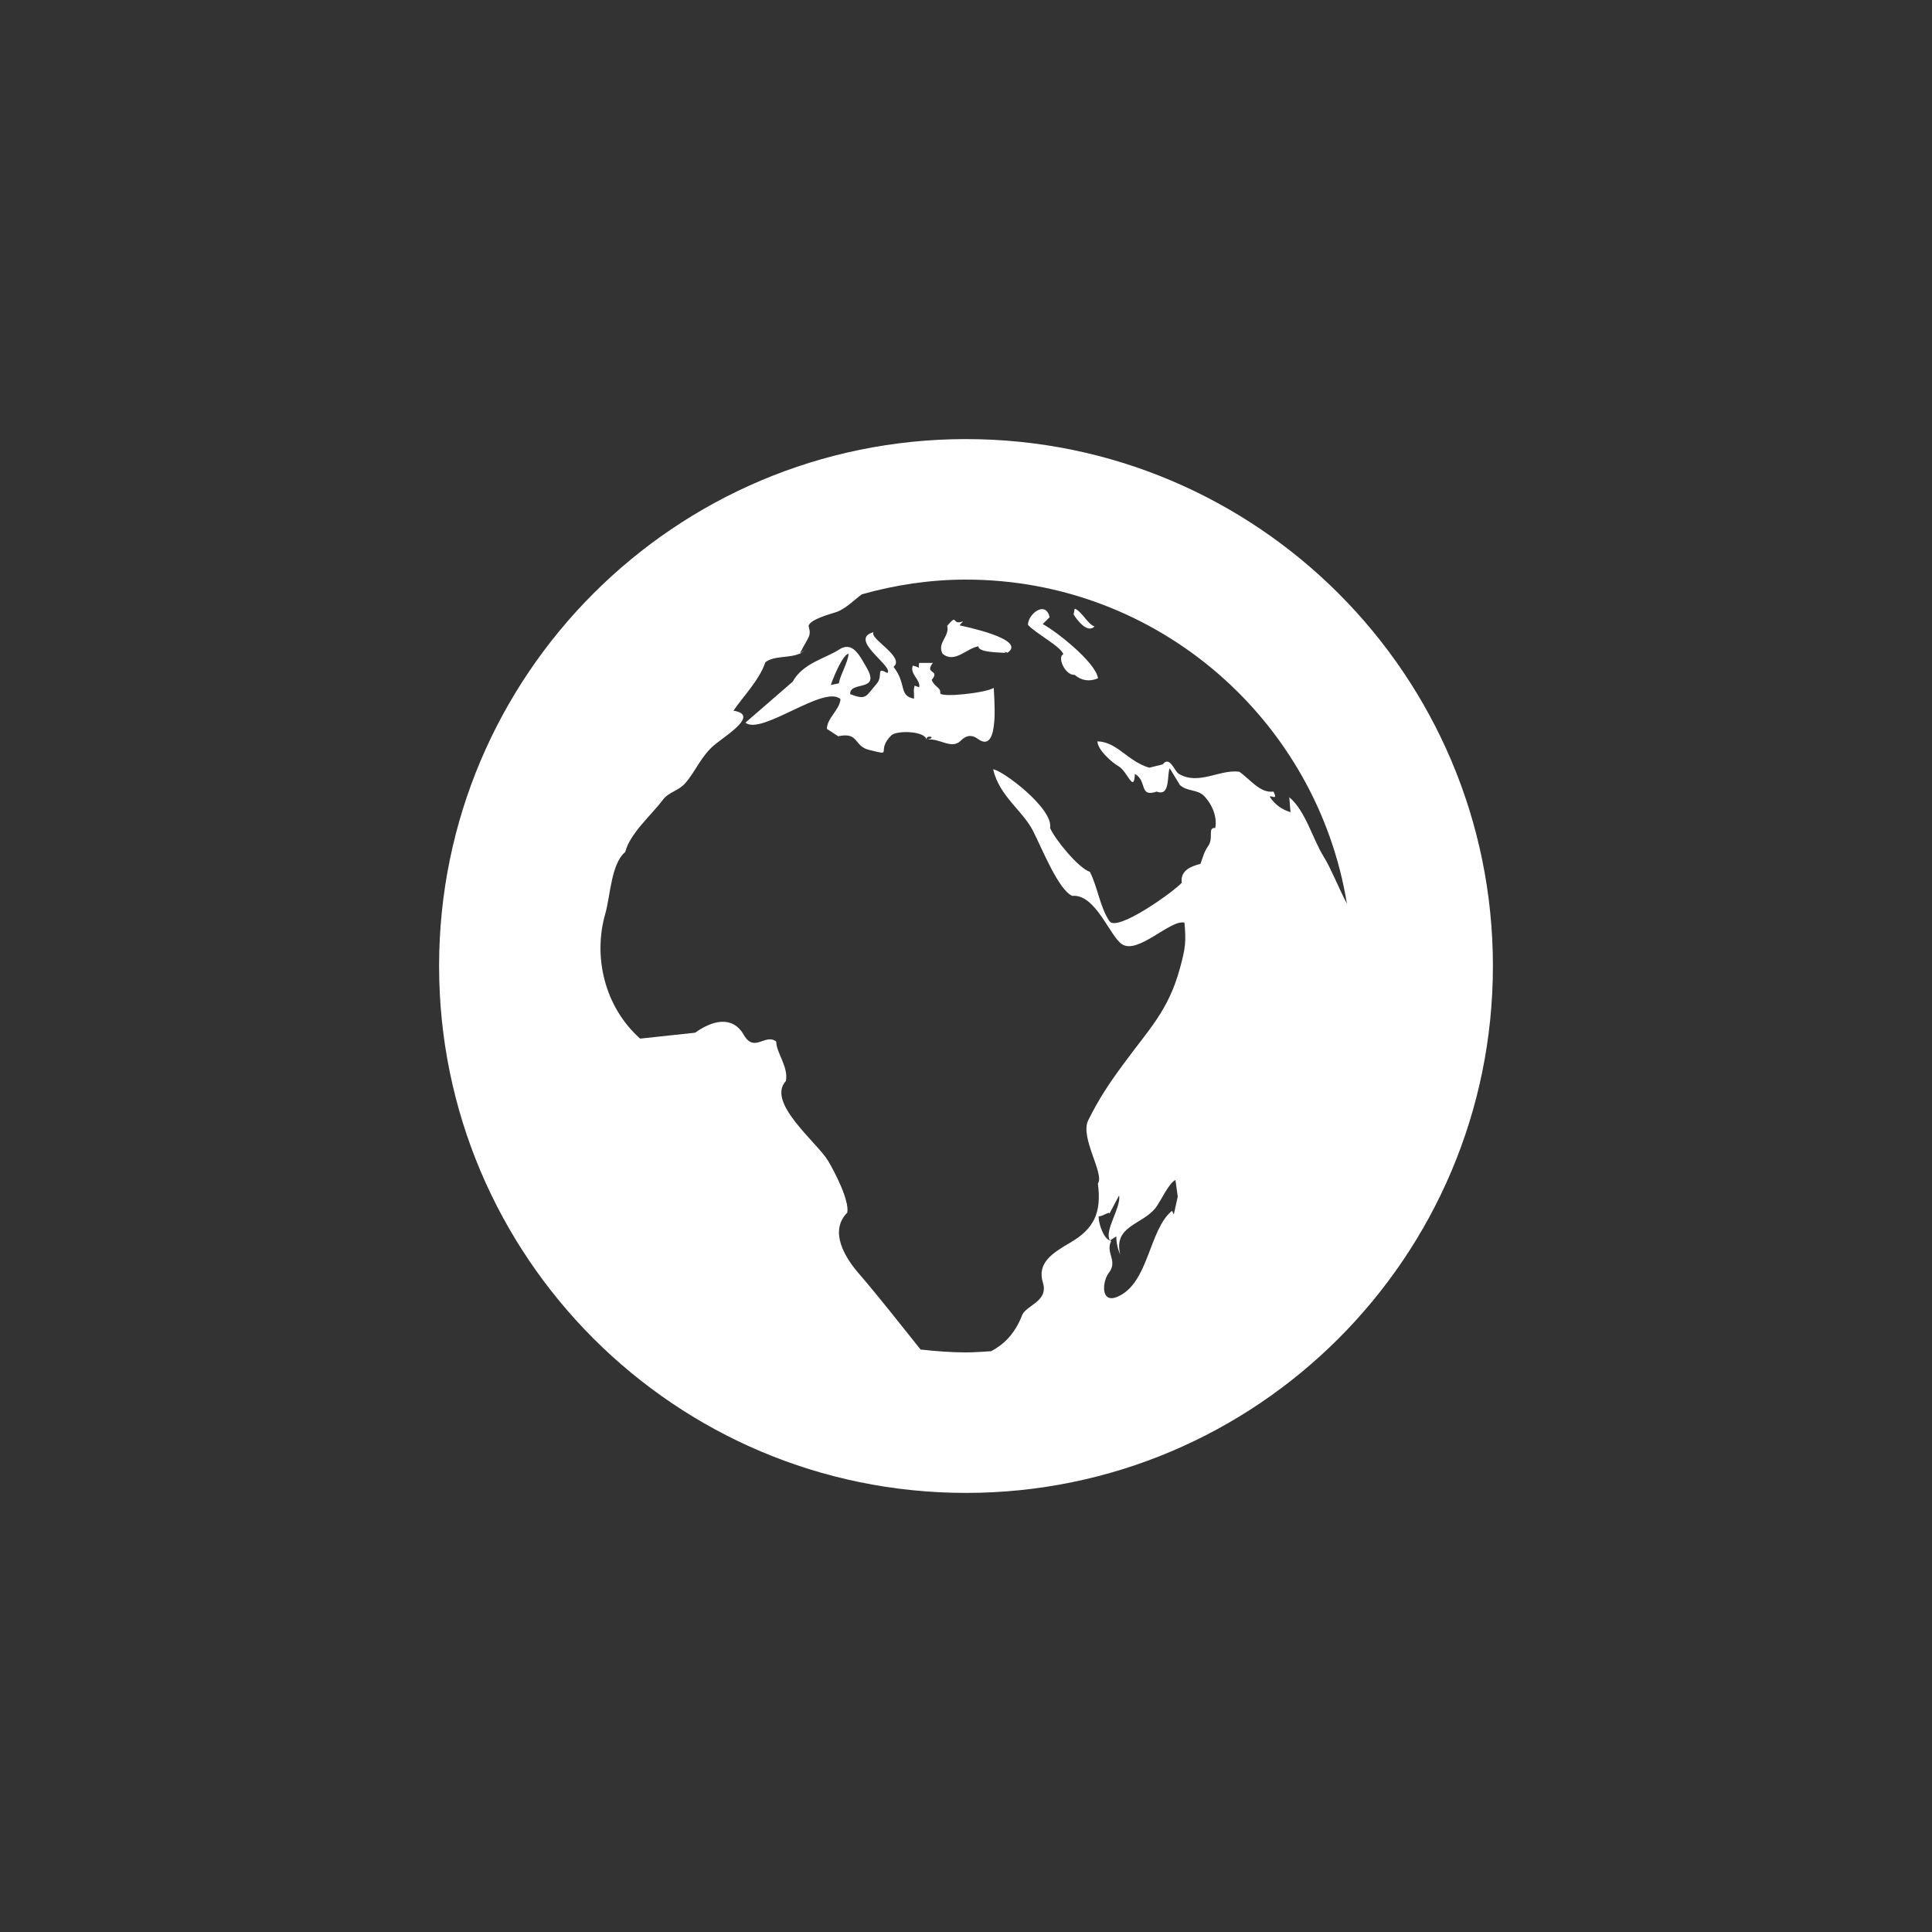 <svg xmlns="http://www.w3.org/2000/svg" version="1.1" id="Calque_1" x="0px" y="0px" width="55px" height="55px" viewBox="0 0 55 55" enable-background="new 0 0 55 55" xml:space="preserve">
    <rect x="0" y="0" width="55" height="55" fill="#333333" stroke="none"/>
    <path fill="#FFFFFF" d="M27.5 12.5c-8.281 0-15 6.719-15 15s6.719 15 15 15 15-6.719 15-15S35.781 12.5 27.5 12.5zM33.521 34.098l-0.105 0.473 -0.051-0.102c-0.664 0.539-0.656 2.07-1.559 2.449 -0.484 0.203-0.424-0.449-0.242-0.68 0.27-0.344-0.1-0.57 0.068-0.906l-0.031-0.02 -0.004 0.004v-0.004c-0.164-0.039-0.322-0.449-0.322-0.68 0.193-0.035 0.293-0.152 0.309-0.082l0.275-0.52c0.061 0.344-0.434 1.012-0.262 1.281h0.004l0.178-0.113c0 0.184 0.039 0.355 0.113 0.52 -0.209-0.824 0.629-0.848 1.008-1.336 0.145-0.191 0.379-0.711 0.562-0.789l0.066 0.469L33.521 34.098zM37.691 24.402c-0.32-0.508-0.523-1.32-0.988-1.707l0.035 0.426c-0.242-0.074-0.439-0.211-0.582-0.426 -0.023-0.098 0.248 0.133 0.098-0.16 -0.385 0.051-0.66-0.348-0.975-0.566 -0.553-0.074-1.154 0.395-1.719 0.062 -0.131-0.078-0.256-0.531-0.461-0.27l-0.383 0.094c-0.631-0.191-0.904-0.734-1.475-0.75 0.006 0.242 0.412 0.602 0.605 0.711 0.254 0.148 0.432 0.785 0.463 0.215 0.363 0.211 0.105 0.676 0.621 0.504 0.393 0.152 0.287-0.477 0.369-0.664l0.291 0.477c0.205 0.191 0.498 0.117 0.688 0.312 0.24 0.25 0.377 0.609 0.318 0.91 -0.225-0.016-0.047 0.27-0.188 0.492 -0.152 0.23-0.139 0.281-0.234 0.531 -0.266 0.066-0.58 0.188-0.531 0.535 -0.186 0.223-1.842 1.422-2.061 1.094 -0.27-0.406-0.336-0.973-0.555-1.402 -0.324-0.105-1-0.93-1.133-1.25 0.1-0.559-1.381-1.66-1.621-1.668 0.176 0.762 0.832 1.164 1.135 1.75 0.256 0.504 0.727 1.688 1.119 1.852 0.654-0.062 1.057 1.125 1.406 1.371 0.455 0.316 1.389-0.711 1.787-0.609 0.045 0.539 0.035 0.699-0.129 1.297 -0.332 1.219-0.893 1.746-1.613 2.734 -0.416 0.566-0.686 0.969-0.998 1.594 -0.244 0.492 0.471 1.527 0.275 1.801 0.105 0.809-0.092 1.281-0.789 1.684 -0.51 0.297-0.949 0.578-0.777 1.137 0.174 0.559-0.521 0.645-0.604 0.961 -0.213 0.52-0.51 0.797-0.867 0.992C27.98 38.48 27.742 38.5 27.5 38.5c-0.438 0-0.867-0.035-1.293-0.082 -0.566-0.707-1.152-1.457-1.758-2.164 -0.369-0.422-0.867-1.191-0.328-1.734 0.061-0.352-0.361-1.164-0.549-1.477 -0.314-0.523-1.766-1.66-1.199-2.27 0.078-0.402-0.275-0.805-0.275-1.121 -0.309-0.246-0.623 0.332-0.924-0.191 -0.32-0.562-0.902-0.41-1.385-0.062l-1.566 0.168c-1.02-0.91-1.344-2.34-0.99-3.562 0.145-0.508 0.162-1.41 0.566-1.75 0.133-0.527 0.742-1.047 1.066-1.48 0.172-0.234 0.453-0.254 0.654-0.492 0.303-0.355 0.449-0.777 0.84-1.094 0.395-0.312 1.24-0.844 0.521-0.957 0.285-0.418 0.74-0.875 0.908-1.379 0.246-0.195 0.707-0.113 0.984-0.25 0.238-0.488 0.336-0.473 0.246-0.785 0.049-0.199 0.682-0.352 0.816-0.402 0.25-0.098 0.473-0.328 0.699-0.496C25.48 16.652 26.473 16.5 27.5 16.5c5.461 0 9.992 4.004 10.844 9.227C38.094 25.246 37.873 24.688 37.691 24.402zM27.316 17.801l0.1-0.113c-0.352 0.129-0.123-0.254-0.453 0.129 0.086 0.289-0.297 0.484-0.131 0.793 0.342 0.289 0.684-0.156 1.02-0.211 -0.002 0.195 0.705 0.168 0.811 0.195 -0.189-0.047 0.064-0.039 0 0C29.305 18.195 27.34 17.812 27.316 17.801zM26.766 19.73c0.023-0.16-0.168-0.172-0.242-0.375 0.256-0.305-0.223-0.152 0.033-0.484h-0.389c-0.055 0.219 0.107 0.141-0.182 0.078 -0.096 0.238 0.225 0.398 0.182 0.617l-0.131-0.047c-0.041 0.156-0.012 0.121-0.016 0.371 -0.445-0.082-0.203-0.422-0.584-0.906 0.346-0.277-0.717-0.816-0.566-0.988 -0.75 0.199 0.596 0.984 0.389 1.164 -0.348-0.195-0.098 0.078-0.309 0.312 -0.307 0.352-0.279 0.469-0.748 0.289 -0.02-0.391 0.881-0.043 0.469-0.754 -0.205-0.352-0.402-0.77-0.791-0.512 -0.367 0.242-1.029 0.383-1.314 0.91l-1.346 1.168c0.457 0.371 2.256-1.098 2.707-0.668 -0.029 0.305-0.381 0.535-0.389 0.844l0.324 0.211c0.596-0.129 0.436 0.281 0.875 0.387 0.734 0.184 0.174 0.047 0.637-0.414 0.152-0.145 0.963-0.129 1 0.125 -0.023-0.16 0.34-0.062 0 0 0.361-0.066 0.709 0.297 0.977 0.027 0.191-0.188 0.348-0.152 0.49-0.047 0.654 0.473 0.434-1.367 0.451-1.457C28.066 19.73 26.756 19.867 26.766 19.73zM23.881 19.453L23.652 19.5c0.061-0.188 0.336-0.863 0.504-0.891C24.145 18.852 23.922 19.203 23.881 19.453zM29.684 17.766l0.197-0.195c-0.111-0.488-0.617-0.094-0.617 0.215 0.189 0.227 0.957 0.629 1.006 0.84 -0.178 0.07 0.045 0.605 0.324 0.586 0.197 0.168 0.42 0.199 0.664 0.098C31.193 18.852 30.055 17.961 29.684 17.766zM31.16 17.832c-0.182-0.043-0.375-0.445-0.566-0.504l-0.031 0.164C30.633 17.609 30.949 18.055 31.16 17.832z"/>
    <polygon fill="#FFFFFF" points="22.938,18.48 22.773,18.602 22.76,18.625  "/>
</svg>